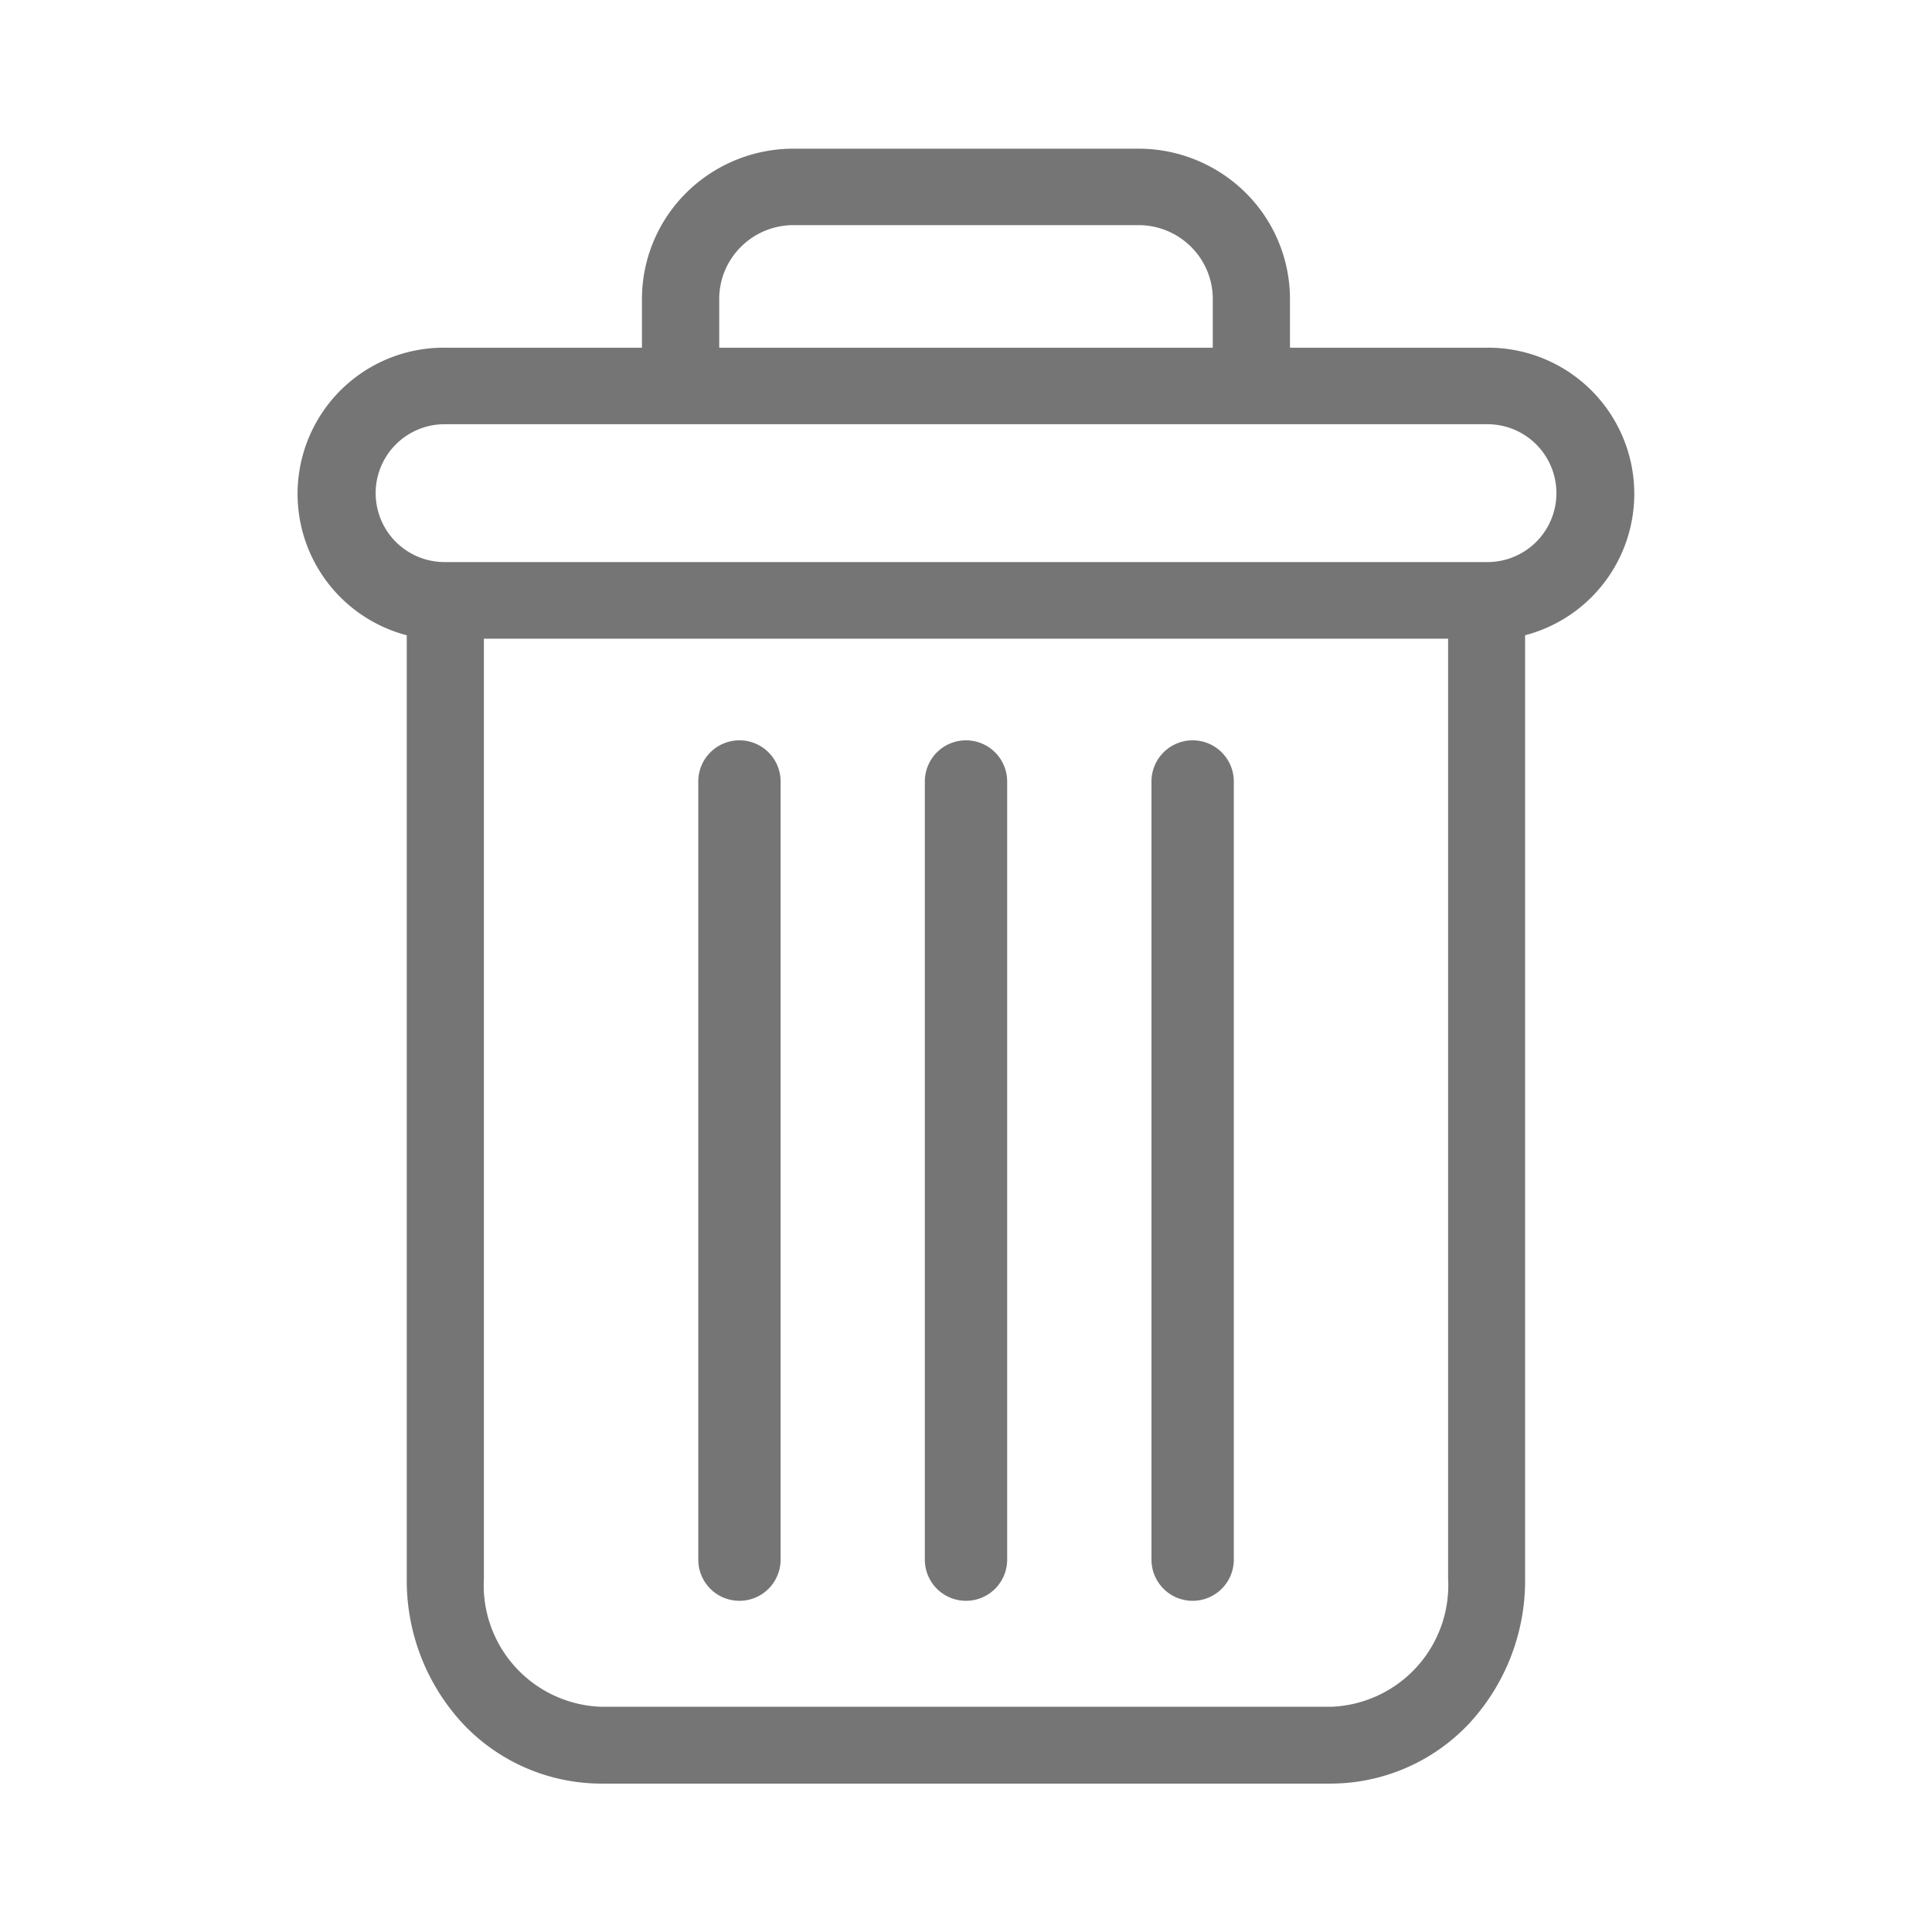 <svg xmlns="http://www.w3.org/2000/svg" width="26" height="26" viewBox="0 0 26 26">
    <defs>
        <style>
            .cls-1{fill:none}.cls-2{fill:#757575}
        </style>
    </defs>
    <g id="Group_3024" data-name="Group 3024" transform="translate(-1504 -97)">
        <path id="Path_12119" d="M0 0h26v26H0z" class="cls-1" data-name="Path 12119" transform="translate(1504 97)"/>
        <g id="Group_2762" data-name="Group 2762" transform="translate(1468.003 99.001)">
            <path id="Path_12125" d="M262.953 154.7a.554.554 0 0 0-.554.554v10.472a.554.554 0 0 0 1.108 0v-10.469a.554.554 0 0 0-.554-.557z" class="cls-2" data-name="Path 12125" transform="translate(-210.906 -146.738)"/>
            <path id="Path_12126" d="M144.953 154.7a.554.554 0 0 0-.554.554v10.472a.554.554 0 0 0 1.108 0v-10.469a.554.554 0 0 0-.554-.557z" class="cls-2" data-name="Path 12126" transform="translate(-99.005 -146.738)"/>
            <path id="Path_12127" d="M41.471 6.548v12.694a2.831 2.831 0 0 0 .761 1.96 2.565 2.565 0 0 0 1.854.8h9.82a2.564 2.564 0 0 0 1.854-.8 2.831 2.831 0 0 0 .761-1.96V6.548a1.967 1.967 0 0 0-.509-3.87h-2.655v-.644a2.017 2.017 0 0 0-.6-1.444A2.047 2.047 0 0 0 51.3 0h-4.607a2.047 2.047 0 0 0-1.457.59 2.017 2.017 0 0 0-.6 1.444v.644H41.98a1.967 1.967 0 0 0-.509 3.87zm12.436 14.42h-9.82a1.637 1.637 0 0 1-1.578-1.726V6.594h12.976v12.648a1.637 1.637 0 0 1-1.578 1.726zM45.676 2.034a.988.988 0 0 1 .295-.716 1 1 0 0 1 .723-.289H51.3a1 1 0 0 1 .723.289.988.988 0 0 1 .295.716v.644h-6.642zm-3.7 1.674h14.039a.927.927 0 1 1 0 1.855H41.98a.927.927 0 1 1 0-1.855z" class="cls-2" data-name="Path 12127"/>
            <path id="Path_12128" d="M203.953 154.7a.554.554 0 0 0-.554.554v10.472a.554.554 0 1 0 1.108 0v-10.469a.554.554 0 0 0-.554-.557z" class="cls-2" data-name="Path 12128" transform="translate(-154.956 -146.738)"/>
        </g>
    </g>
</svg>
